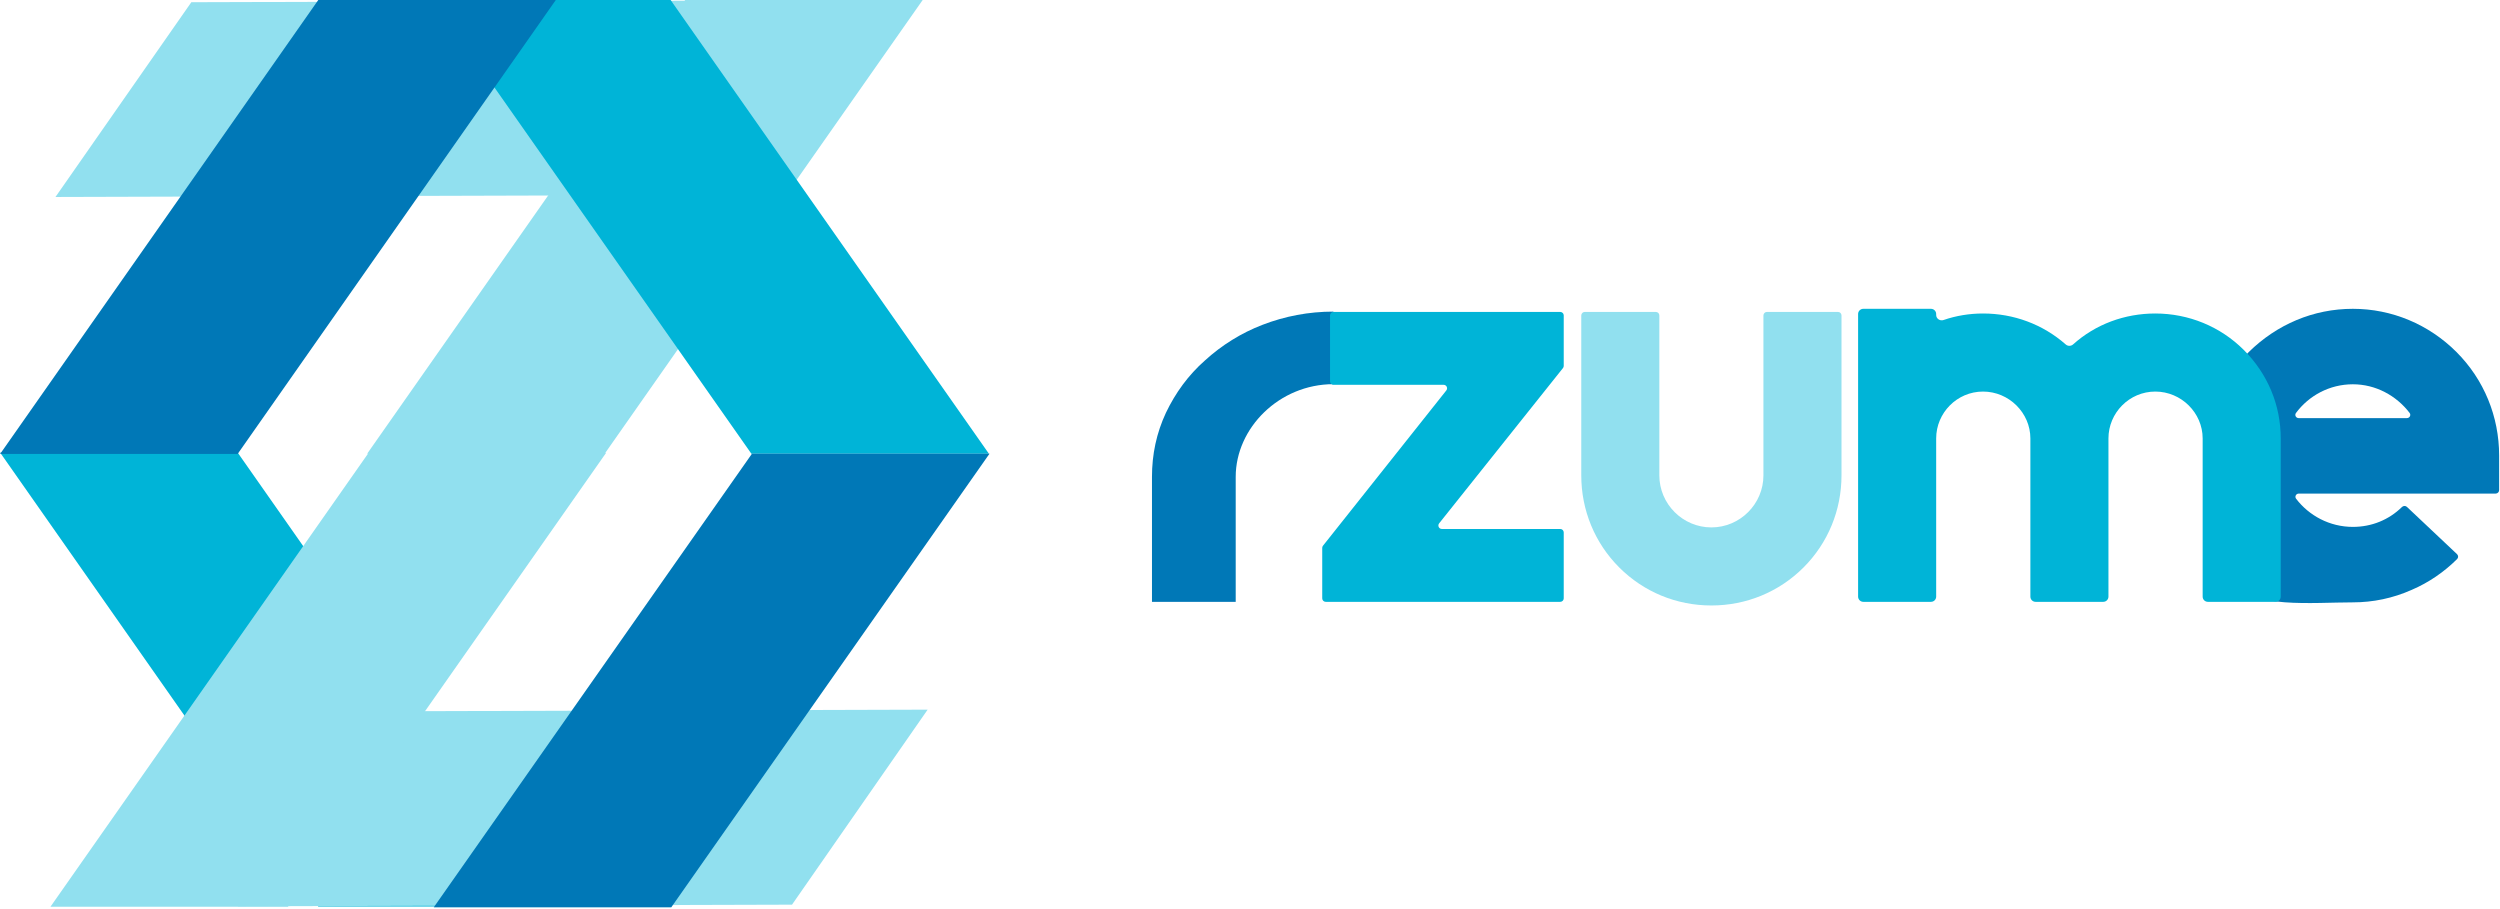 <svg width="1441" height="524" viewBox="0 0 1441 524" fill="none" xmlns="http://www.w3.org/2000/svg">
<path d="M1356.2 347.2C1367.9 347.2 1379.3 344.8 1390.1 340C1399.97 335.769 1408.78 329.683 1416.28 322.239C1417.07 321.455 1417.04 320.177 1416.23 319.413L1387.36 292.183C1386.56 291.421 1385.28 291.467 1384.49 292.244C1376.86 299.714 1366.93 303.7 1356.2 303.7C1342.82 303.7 1330.93 297.236 1323.47 287.477C1322.51 286.226 1323.45 284.5 1325.03 284.5H1438.5C1439.6 284.5 1440.5 283.604 1440.5 282.5V262.6C1440.5 240.1 1431.8 218.8 1415.9 202.9C1400 187 1378.7 178 1356.2 178C1333.4 178 1312.4 187 1296.2 202.9C1280.3 218.8 1286.08 239.155 1286.08 261.655C1286.08 284.155 1281.06 313.003 1290.1 335.657C1296.2 350.94 1333.4 347.2 1356.2 347.2ZM1324.98 241C1323.41 241 1322.47 239.293 1323.4 238.037C1330.86 228.002 1342.78 221.5 1356.2 221.5C1369.33 221.5 1381.22 227.989 1388.9 238.007C1389.86 239.262 1388.92 241 1387.34 241H1324.98Z" fill="#0078B7"/>
<path d="M712.262 346.919V274.838C712.262 246.709 737.359 221.437 768.569 221.437V201.585V179.609C754.412 179.609 740.576 182.246 727.706 187.228C715.48 191.916 704.219 198.948 694.566 207.739C684.914 216.236 677.513 226.491 672.044 237.919C666.574 249.639 664 261.946 664 274.838V346.919H712.262Z" fill="#0078B7"/>
<path d="M762.134 344.9C762.134 346.005 763.029 346.9 764.134 346.9H899.334C900.438 346.9 901.334 346.005 901.334 344.9V306.9C901.334 305.796 900.438 304.9 899.334 304.9H831.087C829.411 304.9 828.478 302.964 829.523 301.654L900.897 212.148C901.18 211.794 901.334 211.354 901.334 210.901V181.801C901.334 180.696 900.438 179.801 899.334 179.801H768.634C767.529 179.801 766.634 180.696 766.634 181.801V219.801C766.634 220.905 767.529 221.801 768.634 221.801H832.091C833.765 221.801 834.698 223.734 833.657 225.045L762.568 314.554C762.287 314.908 762.134 315.346 762.134 315.798V344.9Z" fill="#00B4D7"/>
<path d="M986.444 349C1006.54 349 1025.44 341.2 1039.54 327.1C1053.64 313 1061.44 294.101 1061.44 274.001V181.801C1061.44 180.696 1060.55 179.801 1059.44 179.801H1018.44C1017.34 179.801 1016.44 180.696 1016.44 181.801V274.001C1016.44 290.501 1002.94 304 986.444 304C969.944 304 956.444 290.501 956.444 274.001V181.801C956.444 180.696 955.549 179.801 954.444 179.801H913.444C912.34 179.801 911.444 180.696 911.444 181.801V274.001C911.444 294.101 919.244 313 933.344 327.1C947.444 341.2 966.344 349 986.444 349Z" fill="#91E0EF"/>
<path d="M1293.31 201.7C1279.81 188.2 1261.51 180.7 1242.31 180.7C1224.69 180.7 1207.87 186.894 1194.93 198.518C1193.73 199.598 1191.89 199.608 1190.68 198.539C1177.47 186.902 1160.65 180.7 1143.01 180.7C1135.25 180.7 1127.49 181.953 1120.26 184.46C1118.22 185.165 1116.01 183.704 1116.01 181.55V181C1116.01 179.343 1114.67 178 1113.01 178H1074.01C1072.36 178 1071.01 179.343 1071.01 181V343.9C1071.01 345.556 1072.36 346.9 1074.01 346.9H1113.01C1114.67 346.9 1116.01 345.556 1116.01 343.9V252.7C1116.01 238 1128.01 225.7 1143.01 225.7C1158.01 225.7 1170.31 238 1170.31 252.7V343.9C1170.31 345.556 1171.66 346.9 1173.31 346.9H1212.31C1213.97 346.9 1215.31 345.556 1215.31 343.9V252.7C1215.31 238 1227.31 225.7 1242.31 225.7C1257.31 225.7 1269.61 238 1269.61 252.7V343.9C1269.61 345.556 1270.96 346.9 1272.61 346.9H1311.61C1313.27 346.9 1314.61 345.556 1314.61 343.9V252.7C1314.61 233.5 1307.11 215.5 1293.31 201.7Z" fill="#00B4D7"/>
<rect width="136.908" height="319.452" transform="matrix(1 0 0.574 -0.819 211.635 261.521)" fill="#91E0EF"/>
<rect width="136.908" height="287" transform="matrix(-0.572 0.82 1 -0.003 110.28 1.277)" fill="#91E0EF"/>
<path d="M386.54 0L249.632 -1.19689e-05L433.09 261.52L569.998 261.52L386.54 0Z" fill="#00B4D7"/>
<rect width="136.908" height="319.452" transform="matrix(1 0 -0.574 -0.819 183.458 522.523)" fill="#00B4D7"/>
<rect width="136.908" height="319.452" transform="matrix(-0.571 0.821 1 -0.003 215.241 410.002)" fill="#91E0EF"/>
<rect width="136.908" height="319.452" transform="matrix(-1 -8.74228e-08 -0.574 0.819 349.365 261.002)" fill="#91E0EF"/>
<rect width="136.908" height="319.452" transform="matrix(-1 -8.74228e-08 -0.574 0.819 320.366 0)" fill="#0078B7"/>
<path d="M249.999 523.002H386.907L570.365 261.482H433.457L249.999 523.002Z" fill="#0078B7"/>
</svg>
